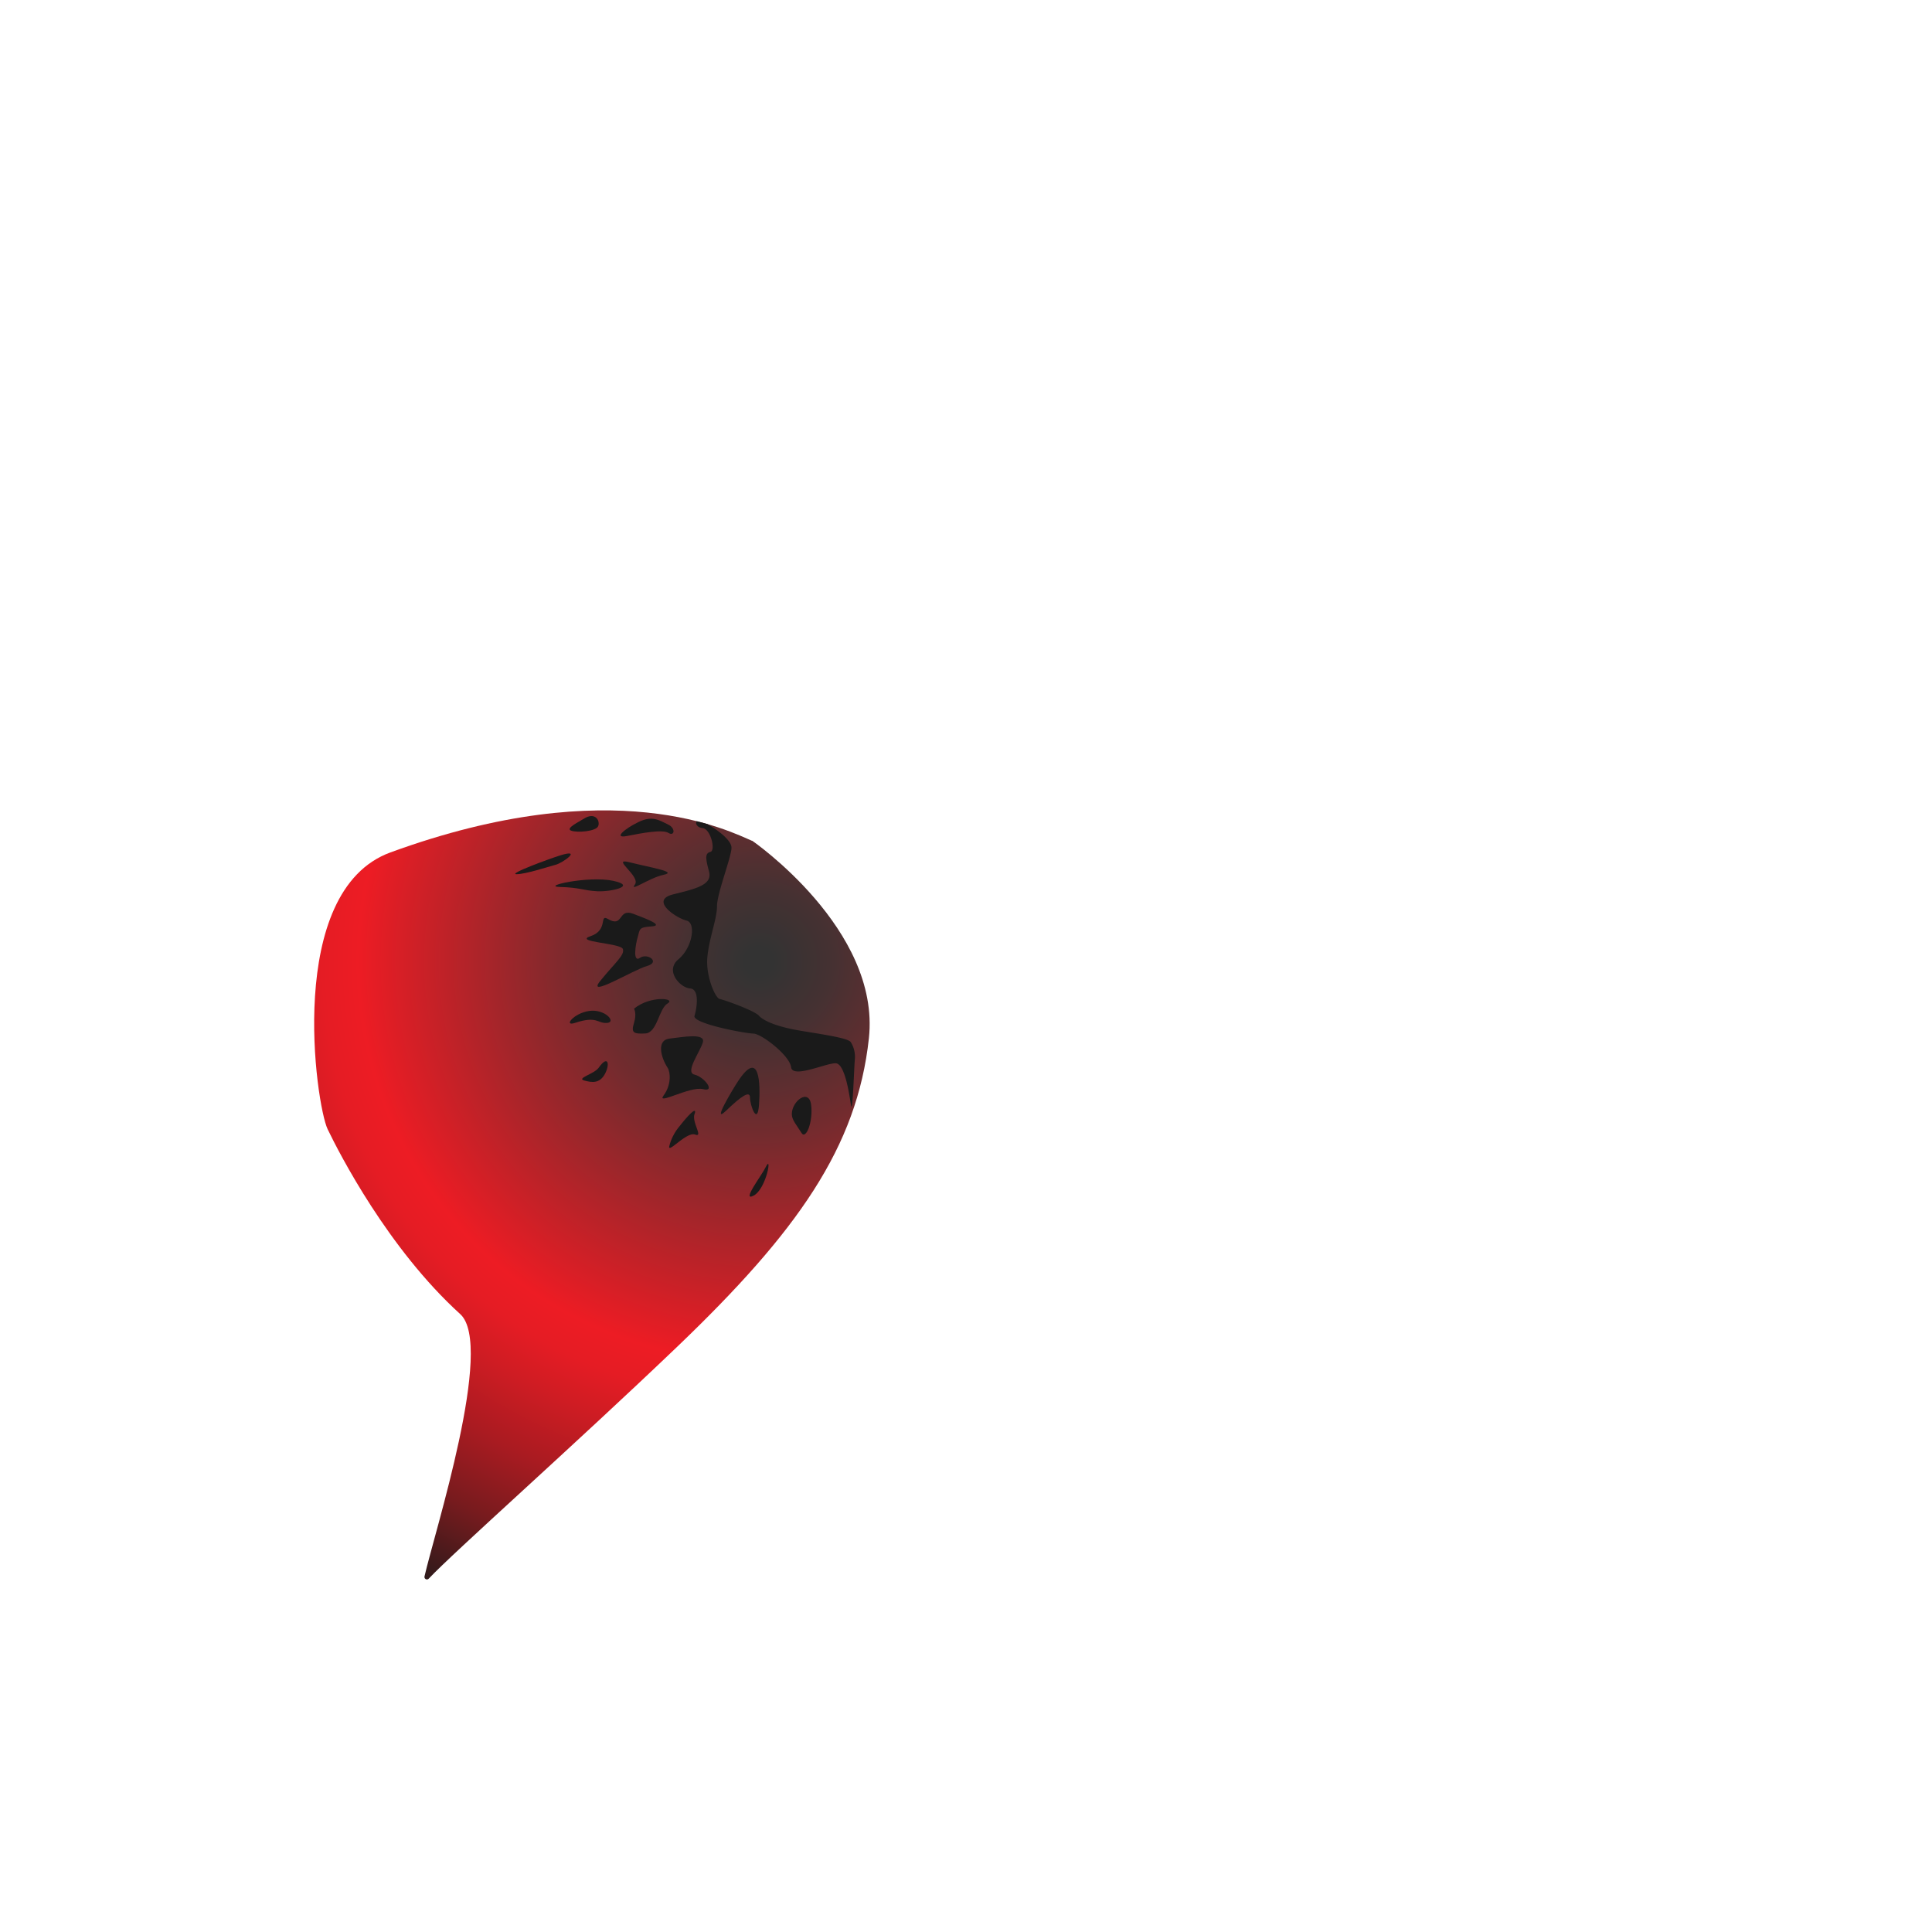 <svg id="Layer_1" data-name="Layer 1" xmlns="http://www.w3.org/2000/svg" xmlns:xlink="http://www.w3.org/1999/xlink" viewBox="0 0 500 500">
  <defs>
    <style>
      .cls-1 {
        fill: none;
      }

      .cls-2 {
        clip-path: url(#clip-path);
      }

      .cls-3 {
        fill: url(#RadRed);
      }

      .cls-4 {
        fill: url(#RadSimpleGreen);
      }

      .cls-5 {
        fill: #1a1a1a;
      }
    </style>
    <clipPath id="clip-path">
      <path class="cls-1" d="M194.64,217.61c-5.56-2.34-35.67-18.18-93.61,3-27.34,10-19.26,65.34-16.24,71.62s15.67,30.94,34.32,47.86c8.93,8.1-6.73,56.7-9.25,67.89a.64.64,0,0,0,1.09.58c6.59-7,37.62-34.49,64.36-60.07,31-29.7,46.51-51.59,49.56-79.8s-30.23-51.13-30.23-51.13"/>
    </clipPath>
    <radialGradient id="RadRed" cx="196.37" cy="248.83" r="188.23" gradientUnits="userSpaceOnUse">
      <stop offset="0.02" stop-color="#333"/>
      <stop offset="0.1" stop-color="#453132"/>
      <stop offset="0.24" stop-color="#732b2e"/>
      <stop offset="0.43" stop-color="#be2228"/>
      <stop offset="0.55" stop-color="#ed1c24"/>
      <stop offset="0.6" stop-color="#e51c24"/>
      <stop offset="0.66" stop-color="#cf1c23"/>
      <stop offset="0.75" stop-color="#aa1b21"/>
      <stop offset="0.85" stop-color="#781b1e"/>
      <stop offset="0.95" stop-color="#381a1b"/>
      <stop offset="1" stop-color="#1a1a1a"/>
    </radialGradient>
    <radialGradient id="RadSimpleGreen" cx="196.37" cy="248.83" r="188.23" gradientUnits="userSpaceOnUse">
      <stop offset="0.02" stop-color="#1e3f1c"/>
      <stop offset="0.13" stop-color="#215123"/>
      <stop offset="0.34" stop-color="#287f35"/>
      <stop offset="0.55" stop-color="#30b44a"/>
      <stop offset="0.7" stop-color="#38b549"/>
      <stop offset="0.92" stop-color="#4eb848"/>
      <stop offset="1" stop-color="#57b947"/>
    </radialGradient>
  </defs>
  <g id="tail">
    <g class="cls-2">
      <g id="tailColor">
        <ellipse id="TailColor-2" data-name="TailColor" class="cls-3" cx="196.37" cy="248.83" rx="183.06" ry="193.25"/>
      </g>
      
      <g id="tailPatHalfSnake">
          <path class="cls-5" d="M189.31,219.44c-.06,2.49-3.76,11.8-3.75,15.09s-2.12,8.52-2.51,13.36,2.11,10.45,3.19,10.64,9,3,10.17,4.33,4.64,2.83,10.25,3.8,13,1.94,13.56,3.1a7.22,7.22,0,0,1,1,4.56c-.2,2.41-.56,14.43-1,11.61s-1.56-10.56-3.88-10.75-11.23,4.06-11.61,1-7.68-8.66-9.75-8.69-15.85-2.6-15.24-4.6,1.37-6.92-1.14-7.08-6.65-4.54-3-7.57,4.59-9.42,2.07-10-9.68-5.23-3.48-6.77,10.25-2.5,9.29-6-1-4.66.38-5,.09-6-2.08-6.17-2.33-3,.46-1.5S189.36,217.27,189.31,219.44Z"/>
          <path class="cls-5" d="M191,279.82c-1.28,1.95-7,11.39-3.09,7.63s6.19-5.33,6.19-3.38,1.94,7.39,2.33,1.86S196.6,271.31,191,279.82Z"/>
          <path class="cls-5" d="M204.92,288.34c0-3.42,4.45-6.75,5-2.41s-1.35,9.18-2.51,7.25S204.92,289.89,204.92,288.34Z"/>
          <path class="cls-5" d="M173,213.44c-2.52-1.26-4.25-2.39-7.74-.71s-6.77,4.38-2.9,3.61,9.1-1.74,10.64-.78S174.92,214.4,173,213.44Z"/>
          <path class="cls-5" d="M162.73,223.11c6.15,1.54,12.69,2.52,9,3.29s-9,4.65-7.42,2.52S158.08,222,162.73,223.11Z"/>
          <path class="cls-5" d="M157.31,237.82c4.13,2.42,2.51-2.86,6.58-1.33s7.93,3.07,4.64,3.27-2.9.77-3.48,2.71-1.36,6.77.58,5.42S171,249,167.44,250s-15.94,8.6-12.07,3.83,6.28-6.58,5.85-8.19-13-1.82-8.36-3.37S155,236.47,157.31,237.82Z"/>
          <path class="cls-5" d="M164.08,261.05c4.26-3.49,11-2.71,8.7-1.36s-2.66,7.61-5.78,7.77-3.69-.22-2.92-2.73S164.08,261.05,164.08,261.05Z"/>
          <path class="cls-5" d="M172.78,276.34c-1.73-2.64-2.94-7.16.47-7.55s9.41-1.55,8.64,1-4.69,7.74-2.15,8.32,5.57,4.61,2.22,3.76-12.23,4.31-10.22,1.63S173.54,277.5,172.78,276.34Z"/>
          <path class="cls-5" d="M154.6,230.66c3.37.18,10.45-1.35,4.06-2.71s-18.87,1.46-13.69,1.6S150.92,230.47,154.6,230.66Z"/>
          <path class="cls-5" d="M151.11,211.88c-1.15.75-4.87,2.5-3.31,3.09s6.41.21,7-1.15S154.08,210,151.11,211.88Z"/>
          <path class="cls-5" d="M175.89,291.44c2.38-3.05,4.6-5.23,3.85-3.1s2.39,6.1.14,5.28-7.33,5.36-6.63,2.85A12.78,12.78,0,0,1,175.89,291.44Z"/>
          <path class="cls-5" d="M148.79,264.73c-3.06,1-.34-2.52,3.7-3.1s7.14,2.9,4.62,3.1S154.6,262.79,148.79,264.73Z"/>
          <path class="cls-5" d="M154.93,276.34c-1.14,1.6-5.82,2.71-3.75,3.29s4,.78,5.35-1.65S157.46,272.77,154.93,276.34Z"/>
          <path class="cls-5" d="M145,221.37c-3,.94-13.79,4.91-11.28,4.87s8.1-1.93,10.05-2.43S150.83,219.55,145,221.37Z"/>
          <path class="cls-5" d="M198.15,302.08c-1,2.09-6.39,9.07-3.1,7.34S199.93,298.38,198.15,302.08Z"/>
        </g>
      
    </g>
  </g>
</svg>
